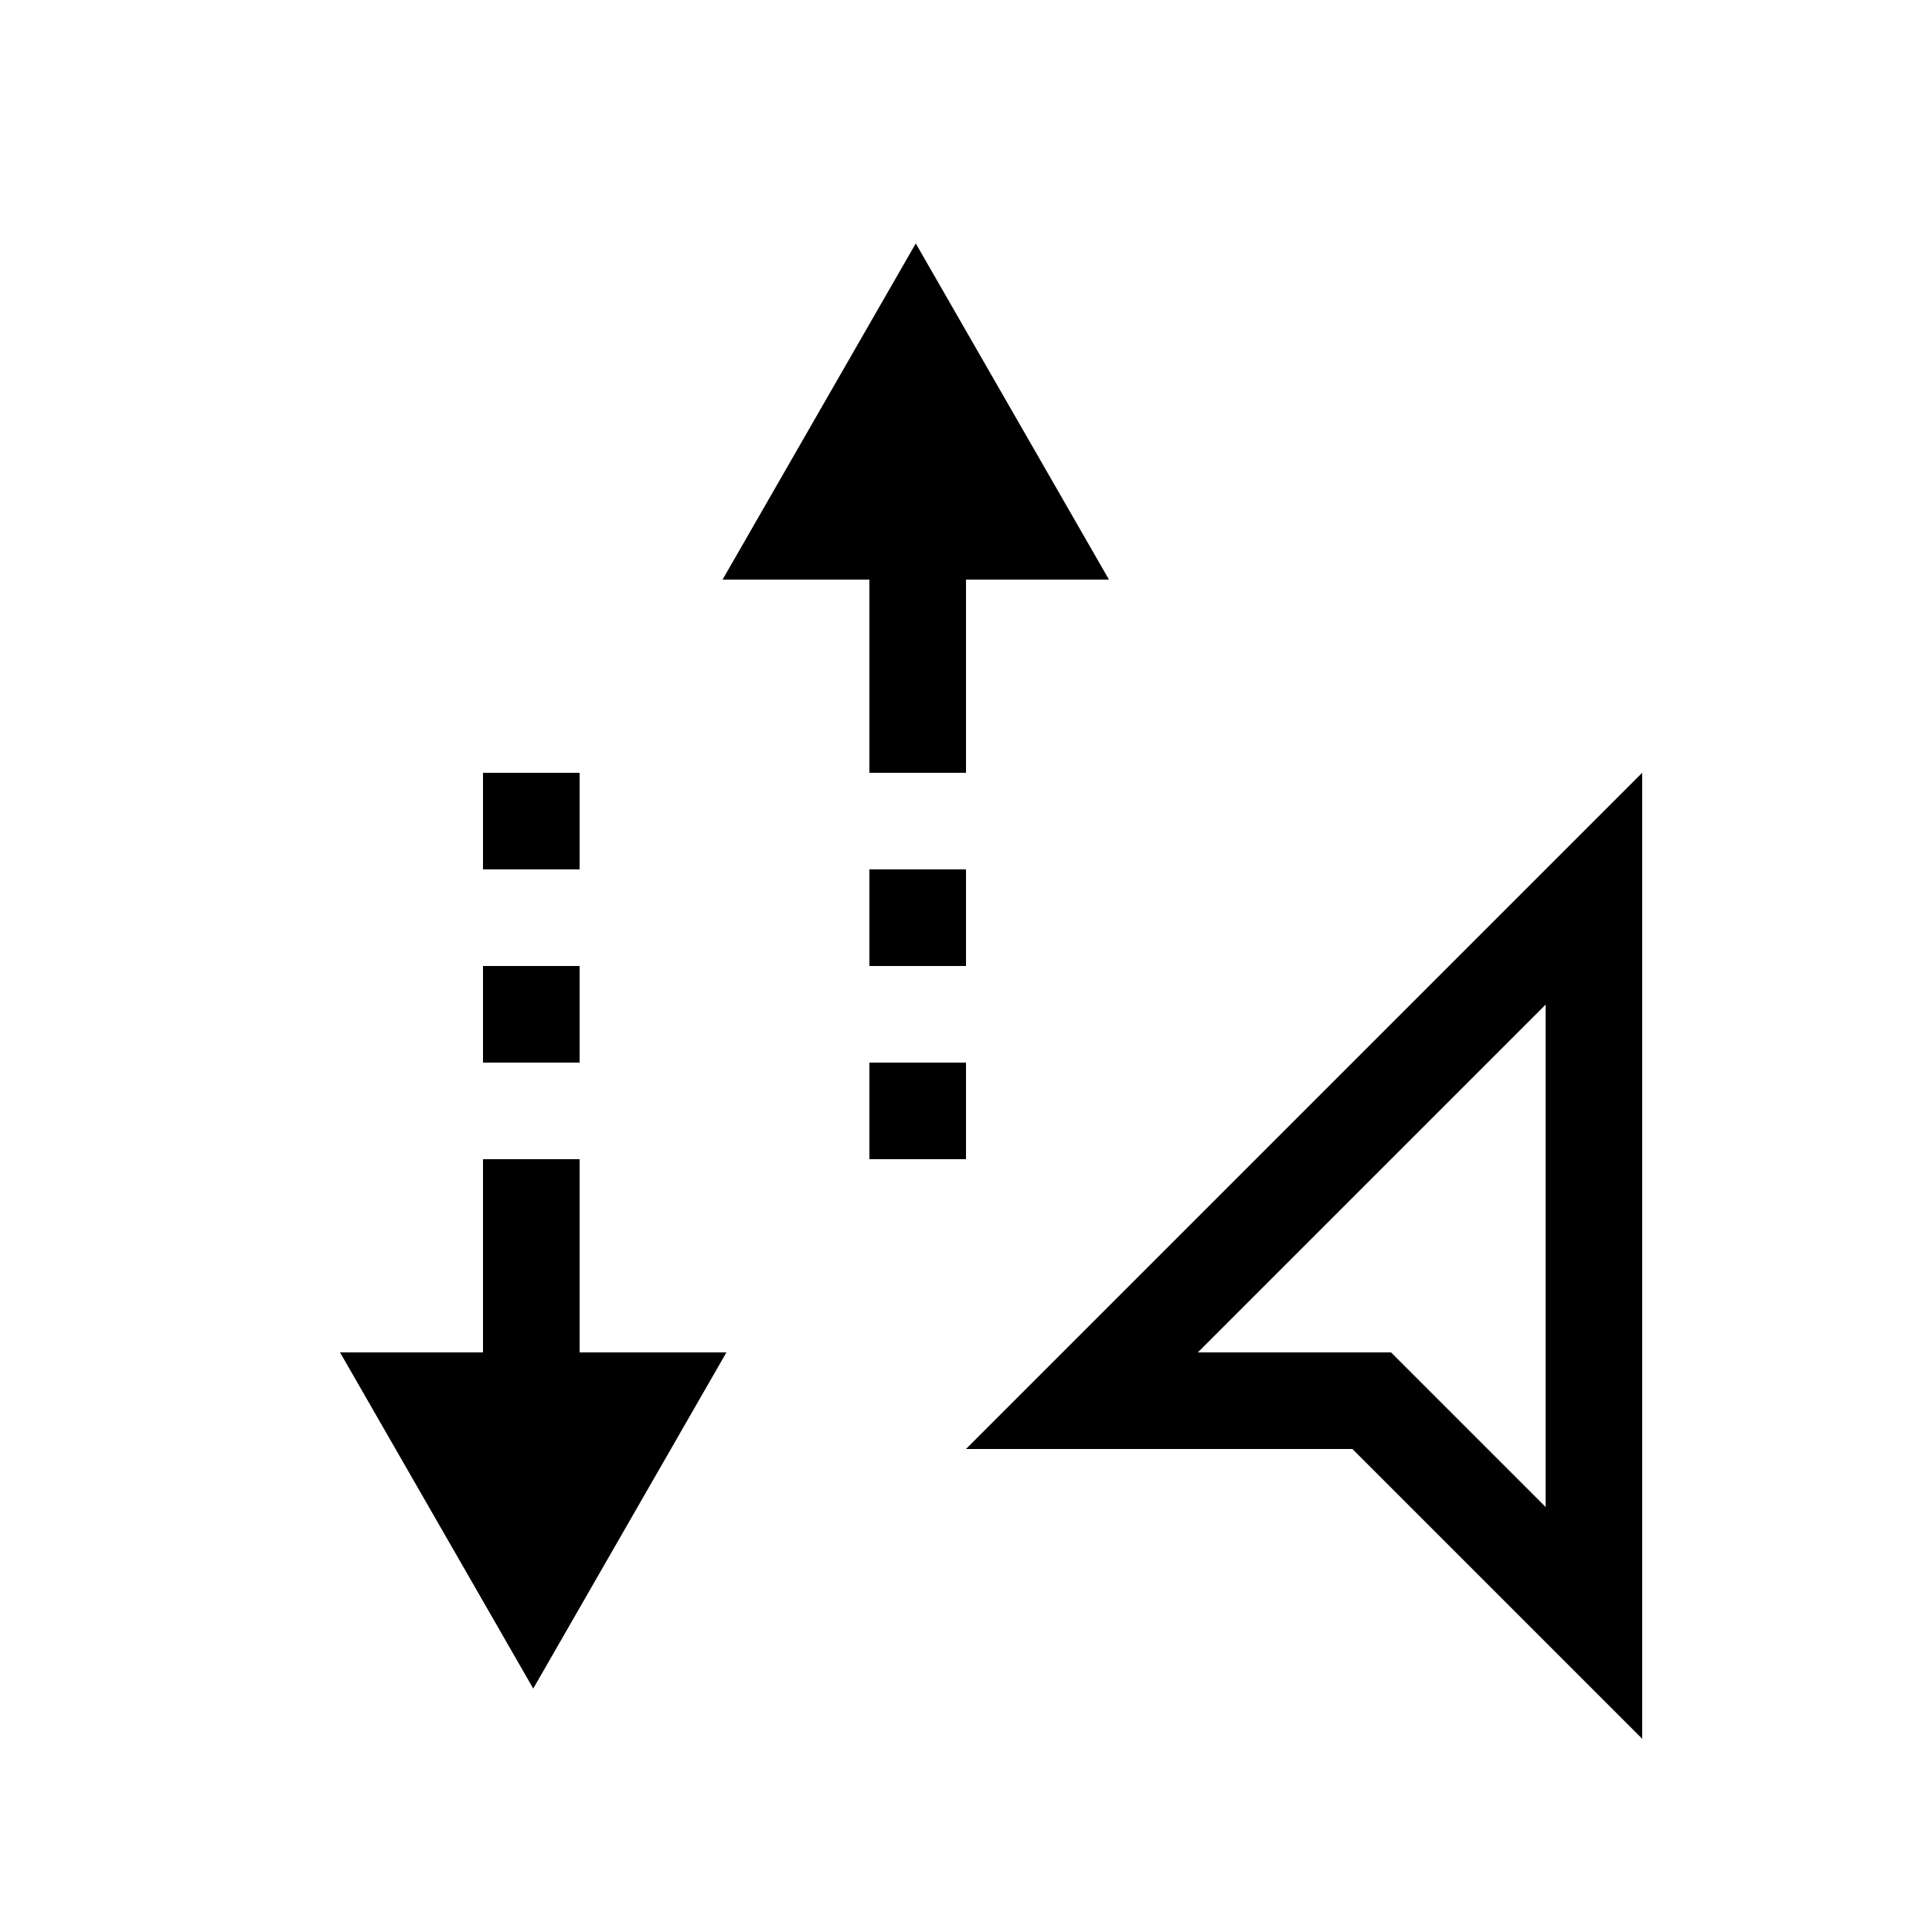 <?xml version="1.0" encoding="utf-8"?>
<!-- Generator: Adobe Illustrator 21.0.2, SVG Export Plug-In . SVG Version: 6.00 Build 0)  -->
<svg version="1.1" id="ART" xmlns="http://www.w3.org/2000/svg" xmlns:xlink="http://www.w3.org/1999/xlink" x="0px" y="0px"
	 viewBox="0 0 50 50" enable-background="new 0 0 50 50" xml:space="preserve">
<g>
	<path d="M25,37.5h10l7.5,7.5V20L25,37.5z M40,39l-4-4h-5l9-9V39z"/>
	<polygon points="15,35 18.8,35 13.8,43.7 8.8,35 12.5,35 12.5,30 15,30 	"/>
	<rect x="12.5" y="25" width="2.5" height="2.5"/>
	<rect x="12.5" y="20" width="2.5" height="2.5"/>
	<rect x="22.5" y="27.5" width="2.5" height="2.5"/>
	<rect x="22.5" y="22.5" width="2.5" height="2.5"/>
	<polygon points="25,15 25,20 22.5,20 22.5,15 18.7,15 23.7,6.3 28.7,15 	"/>
</g>
</svg>
